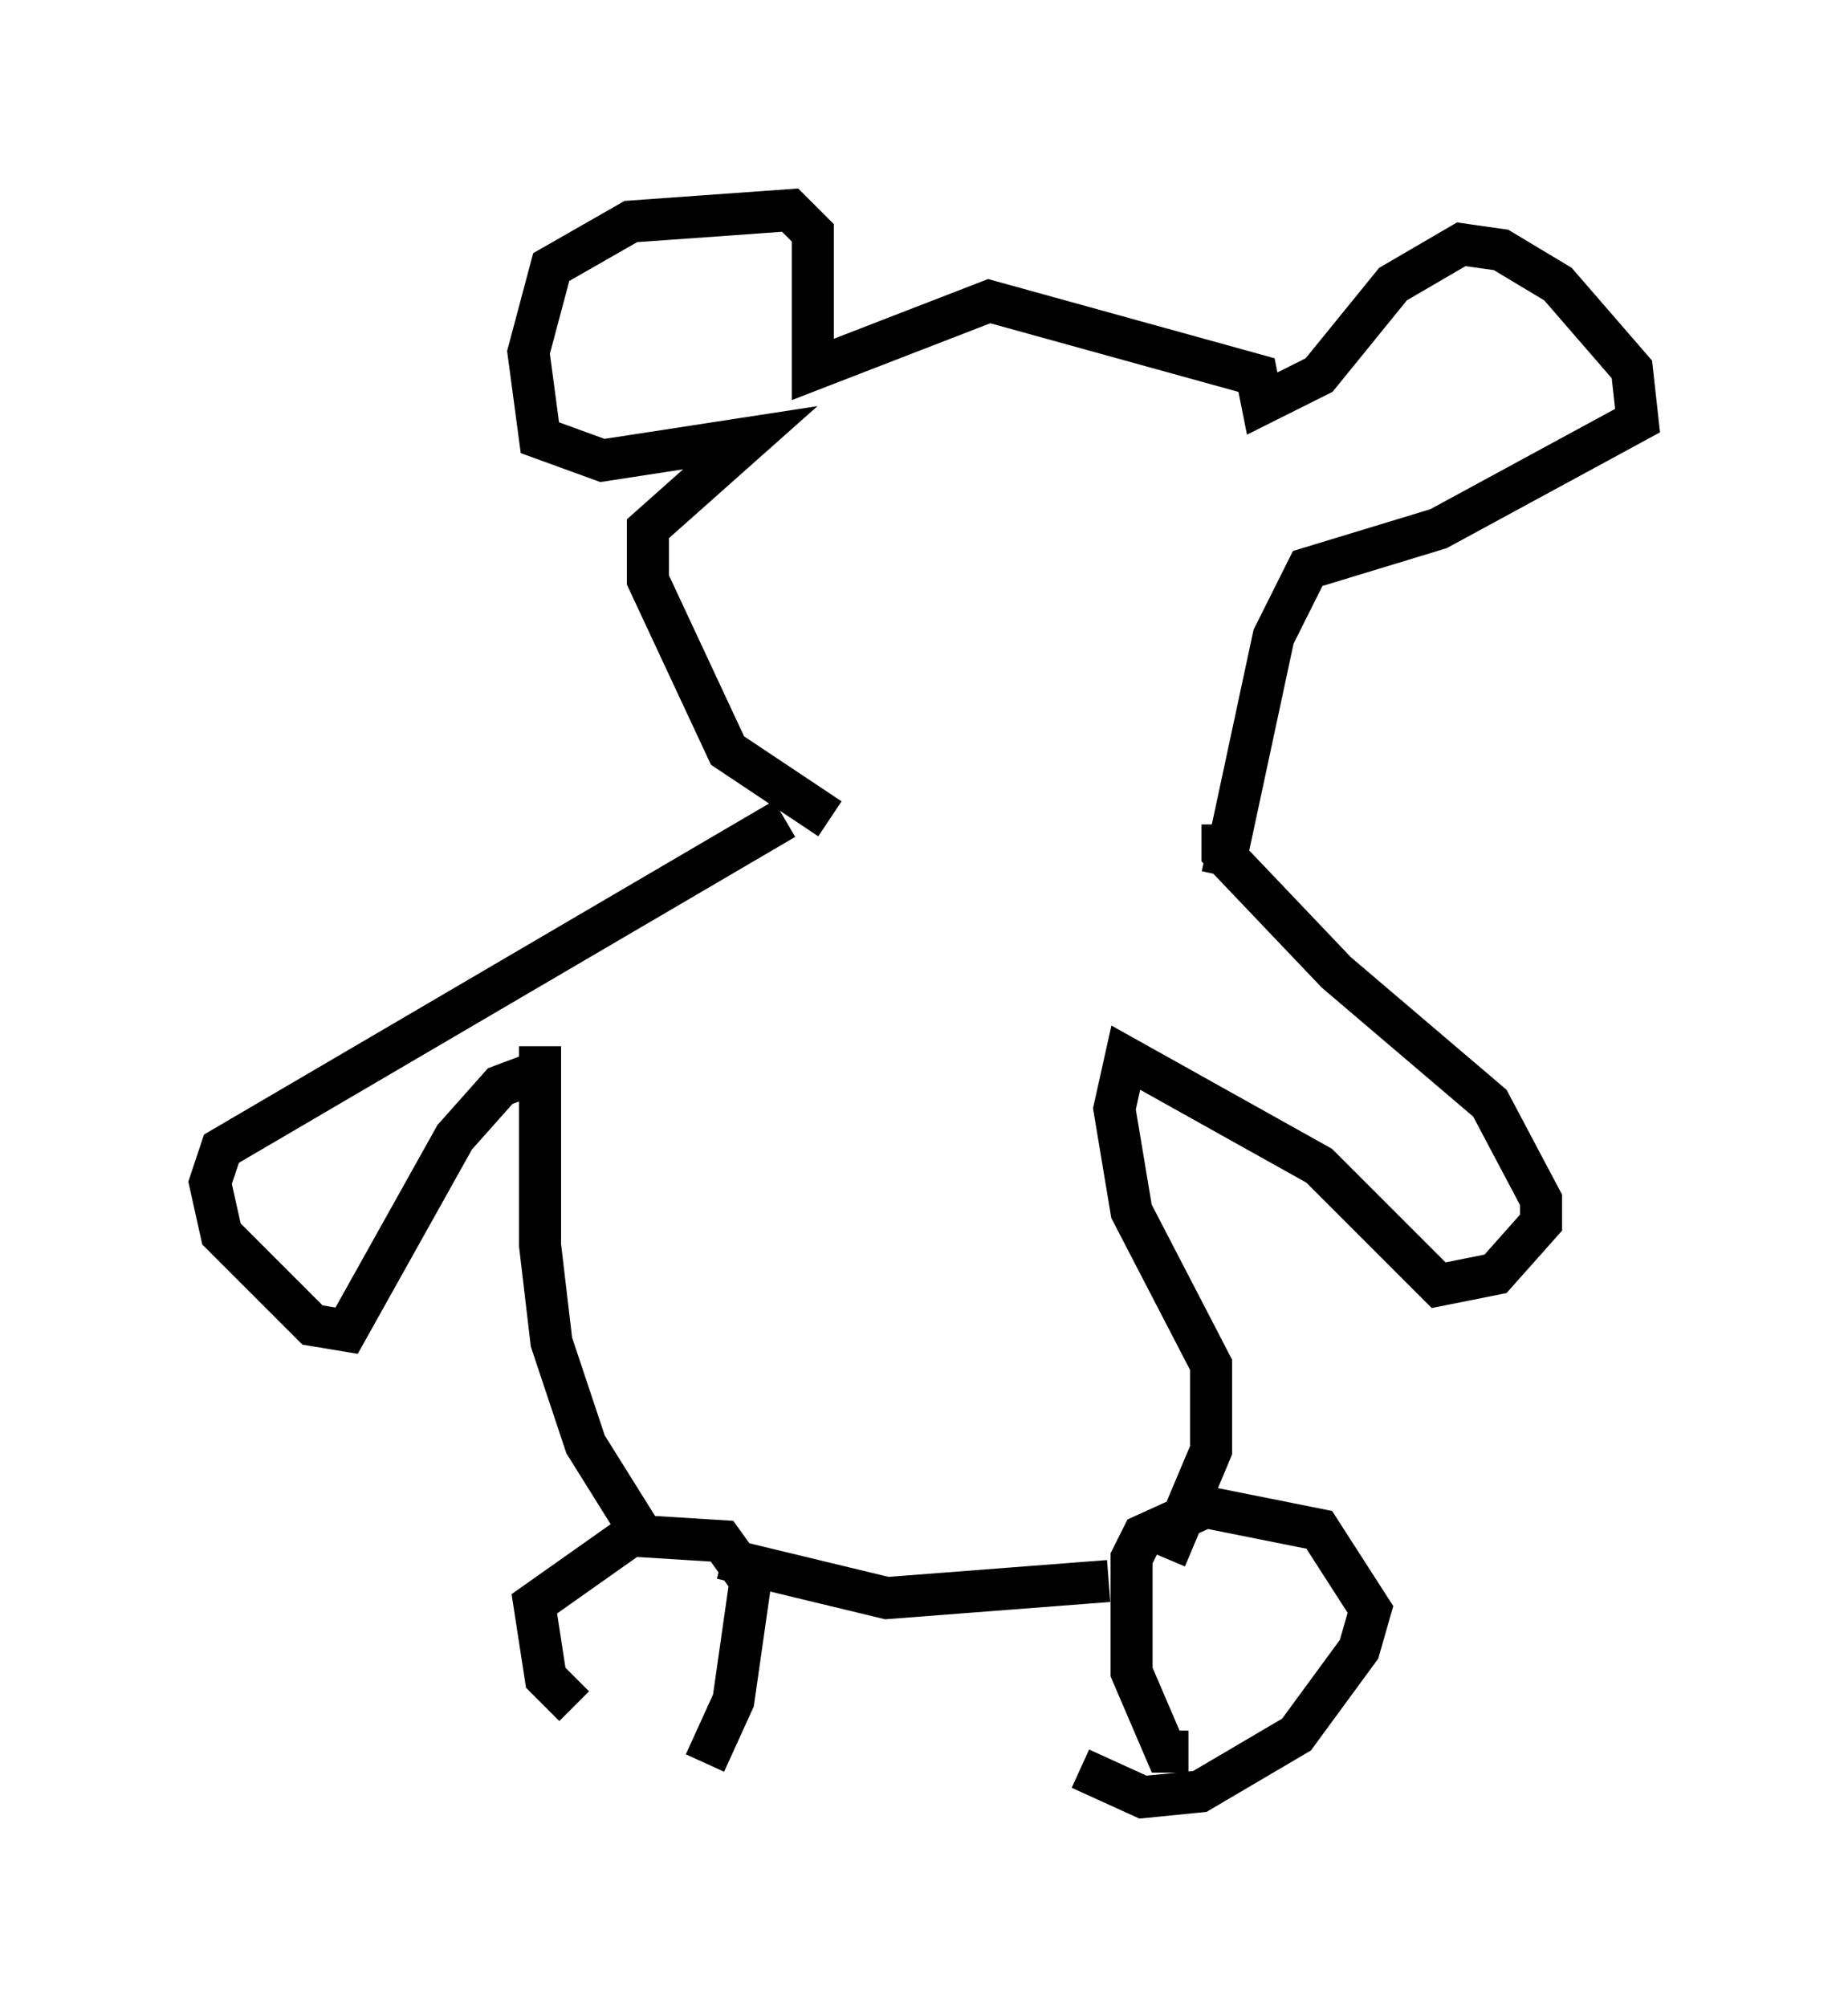 <?xml version="1.0" encoding="utf-8" ?>
<svg baseProfile="full" height="47.753" version="1.1" width="43.964" xmlns="http://www.w3.org/2000/svg" xmlns:ev="http://www.w3.org/2001/xml-events" xmlns:xlink="http://www.w3.org/1999/xlink"><defs /><rect fill="white" height="47.753" width="43.964" x="0" y="0" /><path d="M16.908, 42.483 m-3.248, -1.894 l-0.677, -0.677 -0.271, -1.759 l2.3, -1.624 2.165, 0.135 l0.677, 0.947 -0.406, 2.842 l-0.677, 1.488 m11.502, -0.271 l-0.541, 0.0 -0.812, -1.894 l0.0, -2.706 0.271, -0.541 l1.488, -0.677 2.706, 0.541 l1.218, 1.894 -0.271, 0.947 l-1.488, 2.03 -2.3, 1.353 l-1.353, 0.135 -1.488, -0.677 m-10.419, -5.548 l-1.353, -2.165 -0.812, -2.436 l-0.271, -2.3 0.0, -4.736 m0.135, 0.541 l-1.083, 0.406 -1.083, 1.218 l-2.571, 4.601 -0.812, -0.135 l-2.165, -2.165 -0.271, -1.218 l0.271, -0.812 13.396, -7.848 m10.419, 0.135 l0.0, 0.677 2.706, 2.842 l3.654, 3.112 1.218, 2.3 l0.0, 0.541 -1.083, 1.218 l-1.353, 0.271 -2.842, -2.842 l-4.601, -2.571 -0.271, 1.218 l0.406, 2.436 1.894, 3.654 l0.0, 2.03 -1.083, 2.571 m-10.555, 0.0 l3.924, 0.947 5.277, -0.406 m-6.631, -18.132 l-2.436, -1.624 -1.894, -4.059 l0.0, -1.218 2.436, -2.165 l-3.518, 0.541 -1.488, -0.541 l-0.271, -2.03 0.541, -2.03 l1.894, -1.083 3.789, -0.271 l0.541, 0.541 0.0, 3.248 l4.195, -1.624 6.36, 1.759 l0.135, 0.677 1.353, -0.677 l1.759, -2.165 1.624, -0.947 l0.947, 0.135 1.353, 0.812 l1.759, 2.03 0.135, 1.218 l-4.736, 2.571 -3.112, 0.947 l-0.812, 1.624 -1.218, 5.683 " fill="none" stroke="black" stroke-width="1" /></svg>